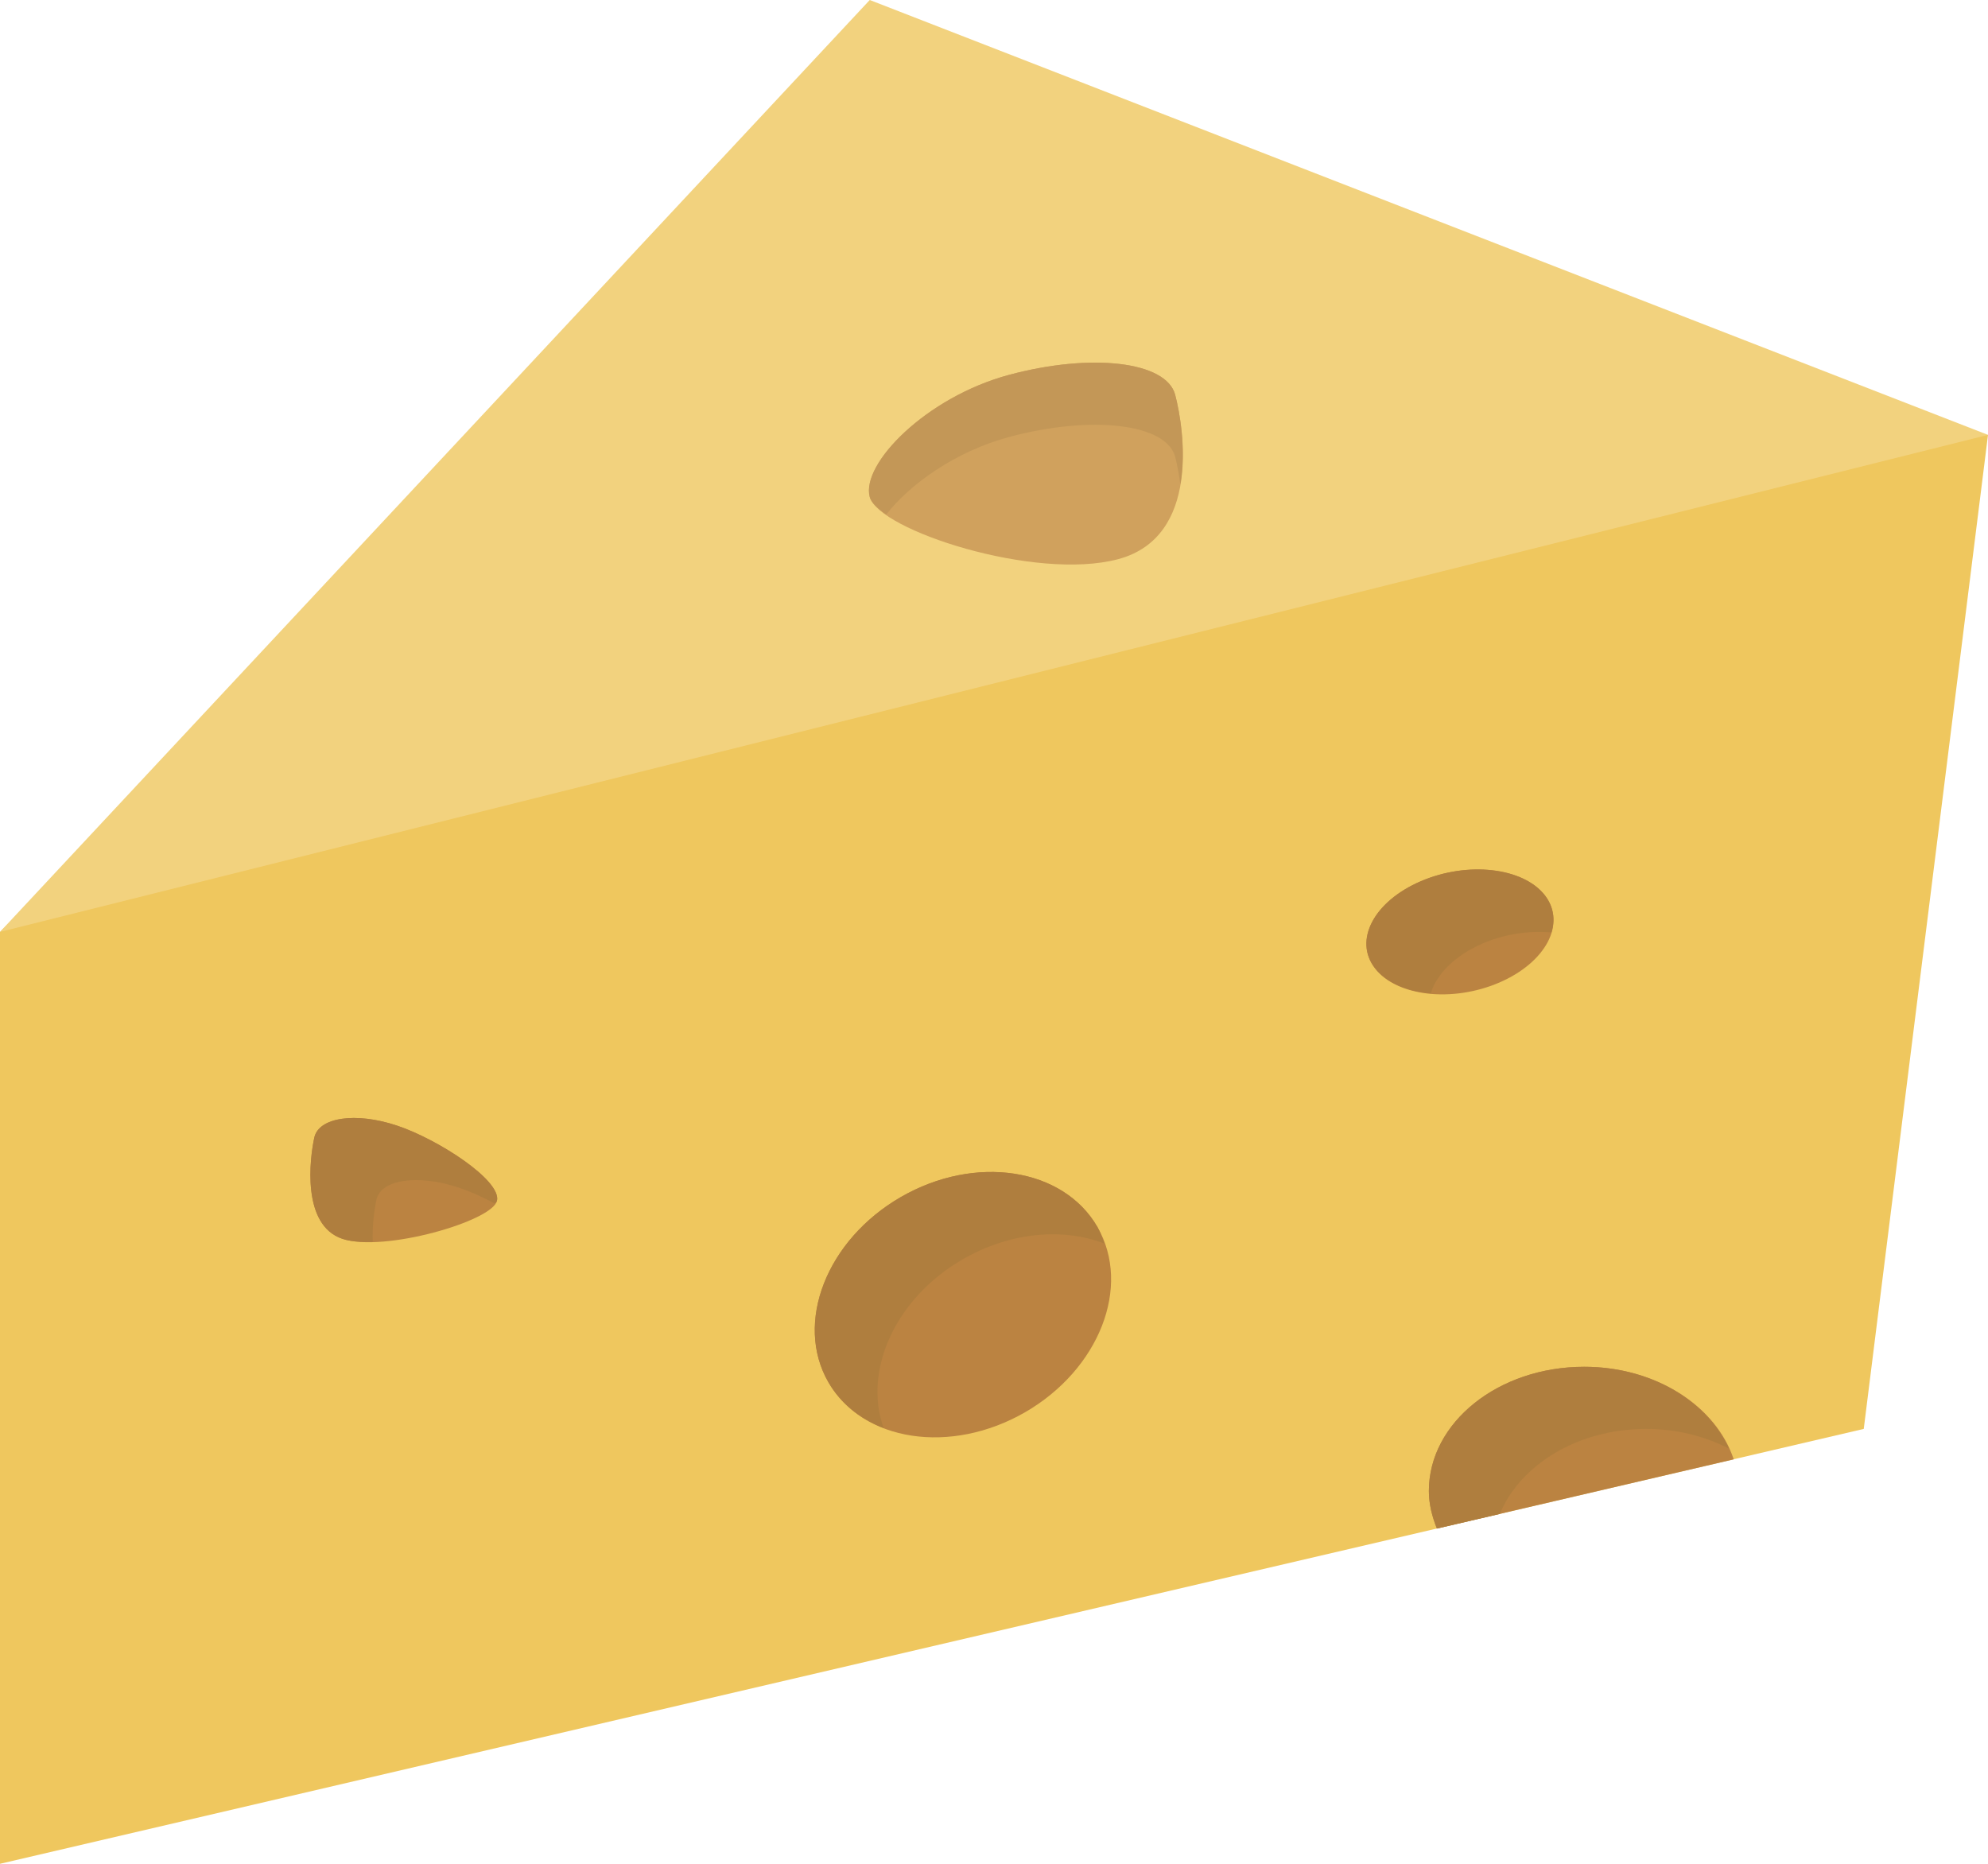 <?xml version="1.0" encoding="utf-8"?>
<!-- Generator: Adobe Illustrator 16.2.1, SVG Export Plug-In . SVG Version: 6.00 Build 0)  -->
<!DOCTYPE svg PUBLIC "-//W3C//DTD SVG 1.1//EN" "http://www.w3.org/Graphics/SVG/1.1/DTD/svg11.dtd">
<svg version="1.1" id="Слой_1" xmlns="http://www.w3.org/2000/svg" xmlns:xlink="http://www.w3.org/1999/xlink" x="0px" y="0px"
	 width="32px" height="30px" viewBox="0 0 32 30" enable-background="new 0 0 32 30" xml:space="preserve">
<path fill="#EFC75E" d="M0,15l1-1l29-7h2l-2,16L0,30V15z"/>
<path fill="#BB8341" d="M14.5,19.268c1.195-0.689,2.613-0.474,3.165,0.482c0.552,0.957,0.03,2.292-1.165,2.982
	c-1.195,0.689-2.613,0.475-3.165-0.482C12.783,21.293,13.305,19.958,14.5,19.268z"/>
<path fill="#BB8341" d="M22.869,14.185c0.754-0.324,1.648-0.223,1.998,0.228c0.35,0.45,0.02,1.078-0.735,1.403
	c-0.755,0.324-1.649,0.223-1.999-0.229C21.783,15.138,22.113,14.51,22.869,14.185z"/>
<path fill="#BB8341" d="M6.388,18.117c-0.663-0.221-1.259-0.133-1.329,0.195c-0.072,0.328-0.209,1.41,0.455,1.629
	C6.176,20.162,7.929,19.655,8,19.327S7.051,18.337,6.388,18.117z"/>
<path fill="#F2D27E" d="M14,0l18,7L0,15L14,0z"/>
<path fill="#D0A15D" d="M16.241,6.034c1.333-0.357,2.53-0.215,2.674,0.318C19.059,6.887,19.334,8.643,18,9s-3.857-0.467-4-1
	S14.908,6.392,16.241,6.034z"/>
<path fill="#BB8341" d="M25.5,22c-1.381,0-2.5,0.896-2.5,2c0,0.212,0.053,0.412,0.129,0.604l4.778-1.114
	C27.623,22.633,26.658,22,25.5,22z"/>
<path fill="#AF7E3E" d="M6.059,19.312c0.07-0.328,0.666-0.416,1.329-0.195c0.176,0.059,0.377,0.148,0.577,0.256
	C7.974,19.357,7.997,19.342,8,19.327c0.071-0.328-0.949-0.99-1.612-1.21c-0.663-0.221-1.259-0.133-1.329,0.195
	c-0.072,0.328-0.209,1.41,0.455,1.629C5.64,19.984,5.813,19.993,6,19.988C5.991,19.711,6.029,19.448,6.059,19.312z"/>
<path fill="#AF7E3E" d="M15.5,20.268c0.763-0.439,1.615-0.508,2.275-0.252c-0.031-0.091-0.062-0.182-0.11-0.266
	c-0.552-0.956-1.97-1.173-3.165-0.482c-1.195,0.691-1.717,2.025-1.165,2.982c0.2,0.346,0.515,0.592,0.889,0.736
	C13.891,22.061,14.41,20.896,15.5,20.268z"/>
<path fill="#AF7E3E" d="M26.5,23c0.493,0,0.945,0.12,1.331,0.316C27.48,22.552,26.578,22,25.5,22c-1.381,0-2.5,0.896-2.5,2
	c0,0.212,0.053,0.412,0.129,0.604l1.012-0.235C24.473,23.575,25.396,23,26.5,23z"/>
<path fill="#AF7E3E" d="M23.869,15.185c0.361-0.155,0.752-0.207,1.104-0.176c0.062-0.207,0.035-0.416-0.104-0.597
	c-0.349-0.45-1.244-0.552-1.998-0.228c-0.757,0.325-1.086,0.953-0.736,1.403c0.183,0.235,0.515,0.369,0.896,0.403
	C23.121,15.684,23.417,15.379,23.869,15.185z"/>
<path fill="#C39757" d="M14.266,8.281c0.381-0.489,1.117-1.016,1.976-1.247c1.333-0.357,2.529-0.215,2.674,0.318
	C18.943,7.456,18.975,7.616,19,7.794c0.096-0.566-0.012-1.167-0.084-1.442c-0.145-0.533-1.341-0.676-2.674-0.318
	C14.909,6.392,13.857,7.467,14,8C14.023,8.088,14.129,8.184,14.266,8.281z"/>
</svg>
